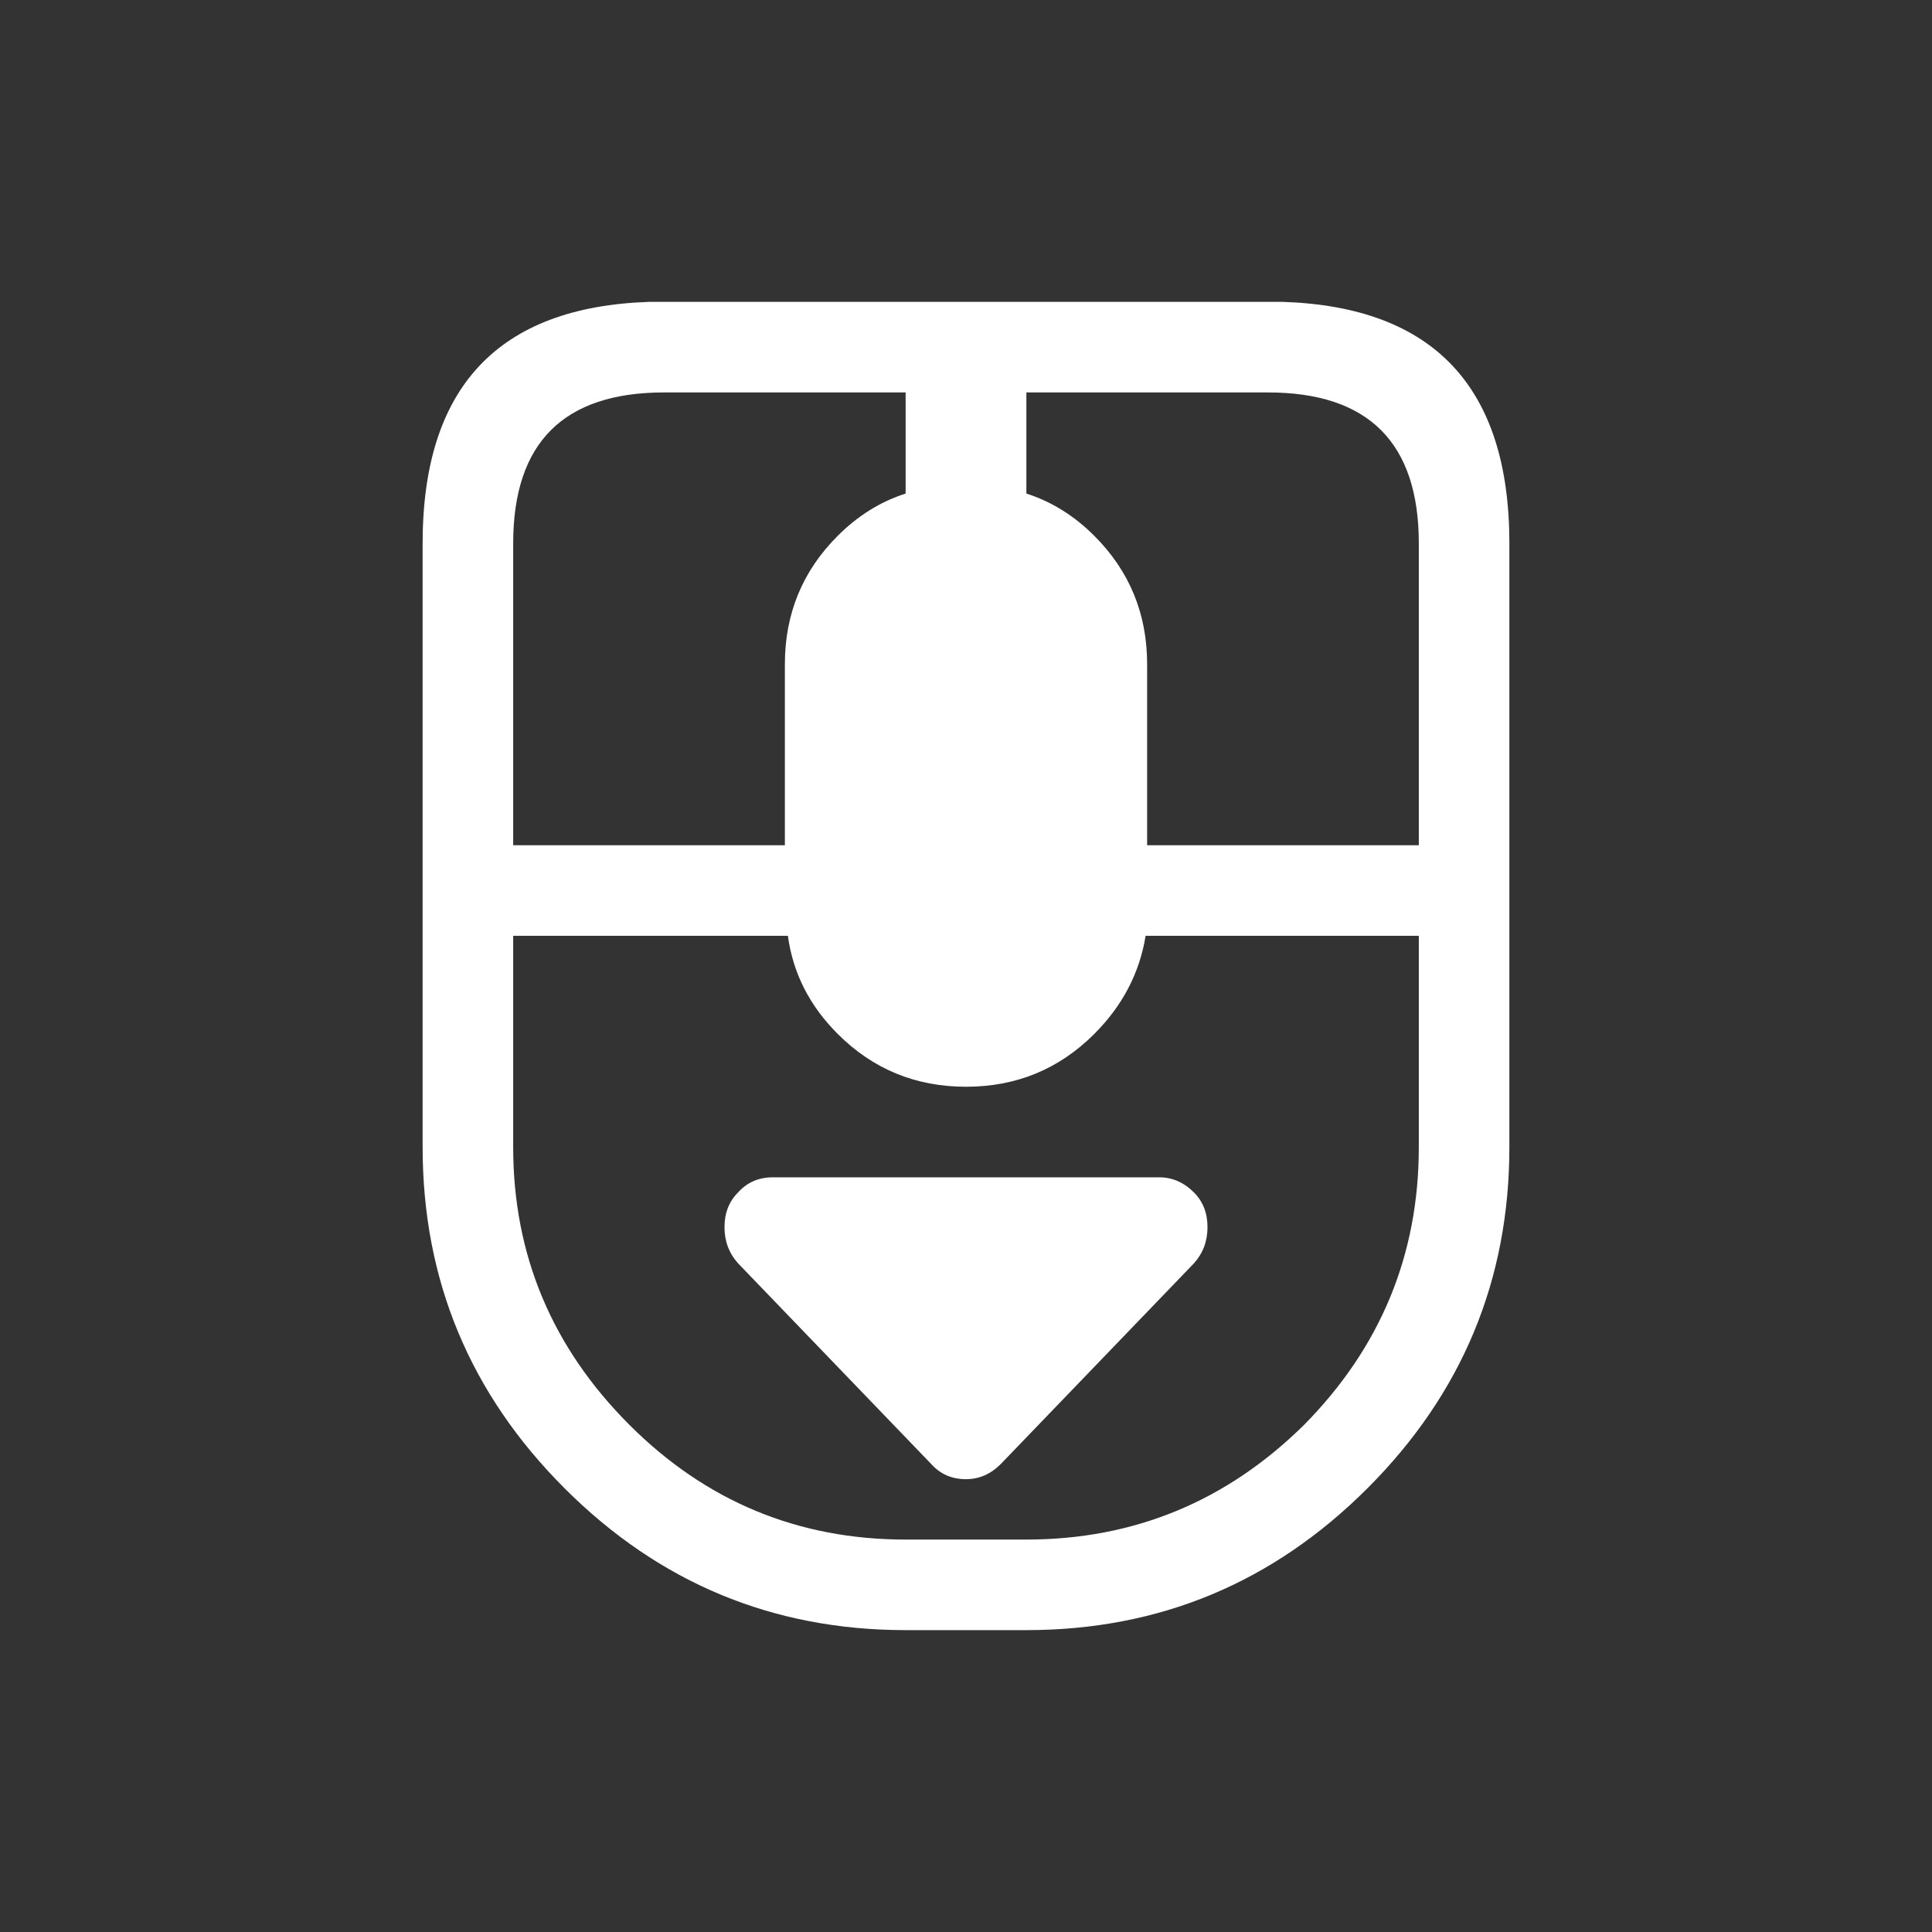 <svg width="64" height="64" xmlns="http://www.w3.org/2000/svg" xmlns:xlink="http://www.w3.org/1999/xlink">
  <rect width="100%" height="100%" fill="#333333" stroke="none"/>
  <defs/>
  <g>
    <path stroke="none" fill="#FFFFFF" d="M21.5 10 L42.5 10 Q50 10.25 50 18 L50 38 Q50 44.6 45.3 49.3 40.6 54 34 54 L30 54 Q23.4 54 18.7 49.3 14 44.6 14 38 L14 18 Q14 10.25 21.5 10 M17 18 L17 28 26 28 26 22 Q26 19.5 27.75 17.75 28.75 16.75 30 16.35 L30 13 22 13 Q17 13 17 18 M47 38 L47 31 37.95 31 Q37.65 32.85 36.25 34.25 34.5 36 32 36 29.5 36 27.75 34.25 26.35 32.85 26.1 31 L17 31 17 38 Q17 43.35 20.85 47.2 24.65 51 30 51 L34 51 Q39.35 51 43.2 47.2 47 43.35 47 38 M42 13 L34 13 34 16.35 Q35.25 16.75 36.25 17.75 38 19.5 38 22 L38 28 47 28 47 18 Q47 13 42 13"/>
    <path stroke="none" fill="#FFFFFF" d="M30.85 48.5 L24.45 41.85 Q24 41.35 24 40.65 24 39.95 24.45 39.5 24.9 39 25.6 39 L38.4 39 Q39.05 39 39.55 39.5 40 39.95 40 40.65 40 41.35 39.55 41.85 L33.15 48.5 Q32.65 49 32 49 31.3 49 30.85 48.5"/>
    <path stroke="none" fill="#FFFFFF" fill-opacity="0" d="M30.85 48.5 Q31.3 49 32 49 32.65 49 33.15 48.5 L39.55 41.85 Q40 41.35 40 40.65 40 39.95 39.55 39.5 39.05 39 38.4 39 L25.6 39 Q24.9 39 24.45 39.5 24 39.95 24 40.65 24 41.35 24.45 41.85 L30.85 48.5 M35.3 50.65 Q33.85 52.05 32 52 30 52 28.7 50.6 L22.3 43.95 22.25 43.85 Q21 42.5 21 40.65 21 38.75 22.25 37.5 23.55 36 25.6 36 L38.4 36 Q40.25 35.95 41.7 37.4 43 38.65 43 40.65 43 42.5 41.8 43.85 L41.7 43.95 35.3 50.6 35.3 50.65"/>
  </g>
</svg>